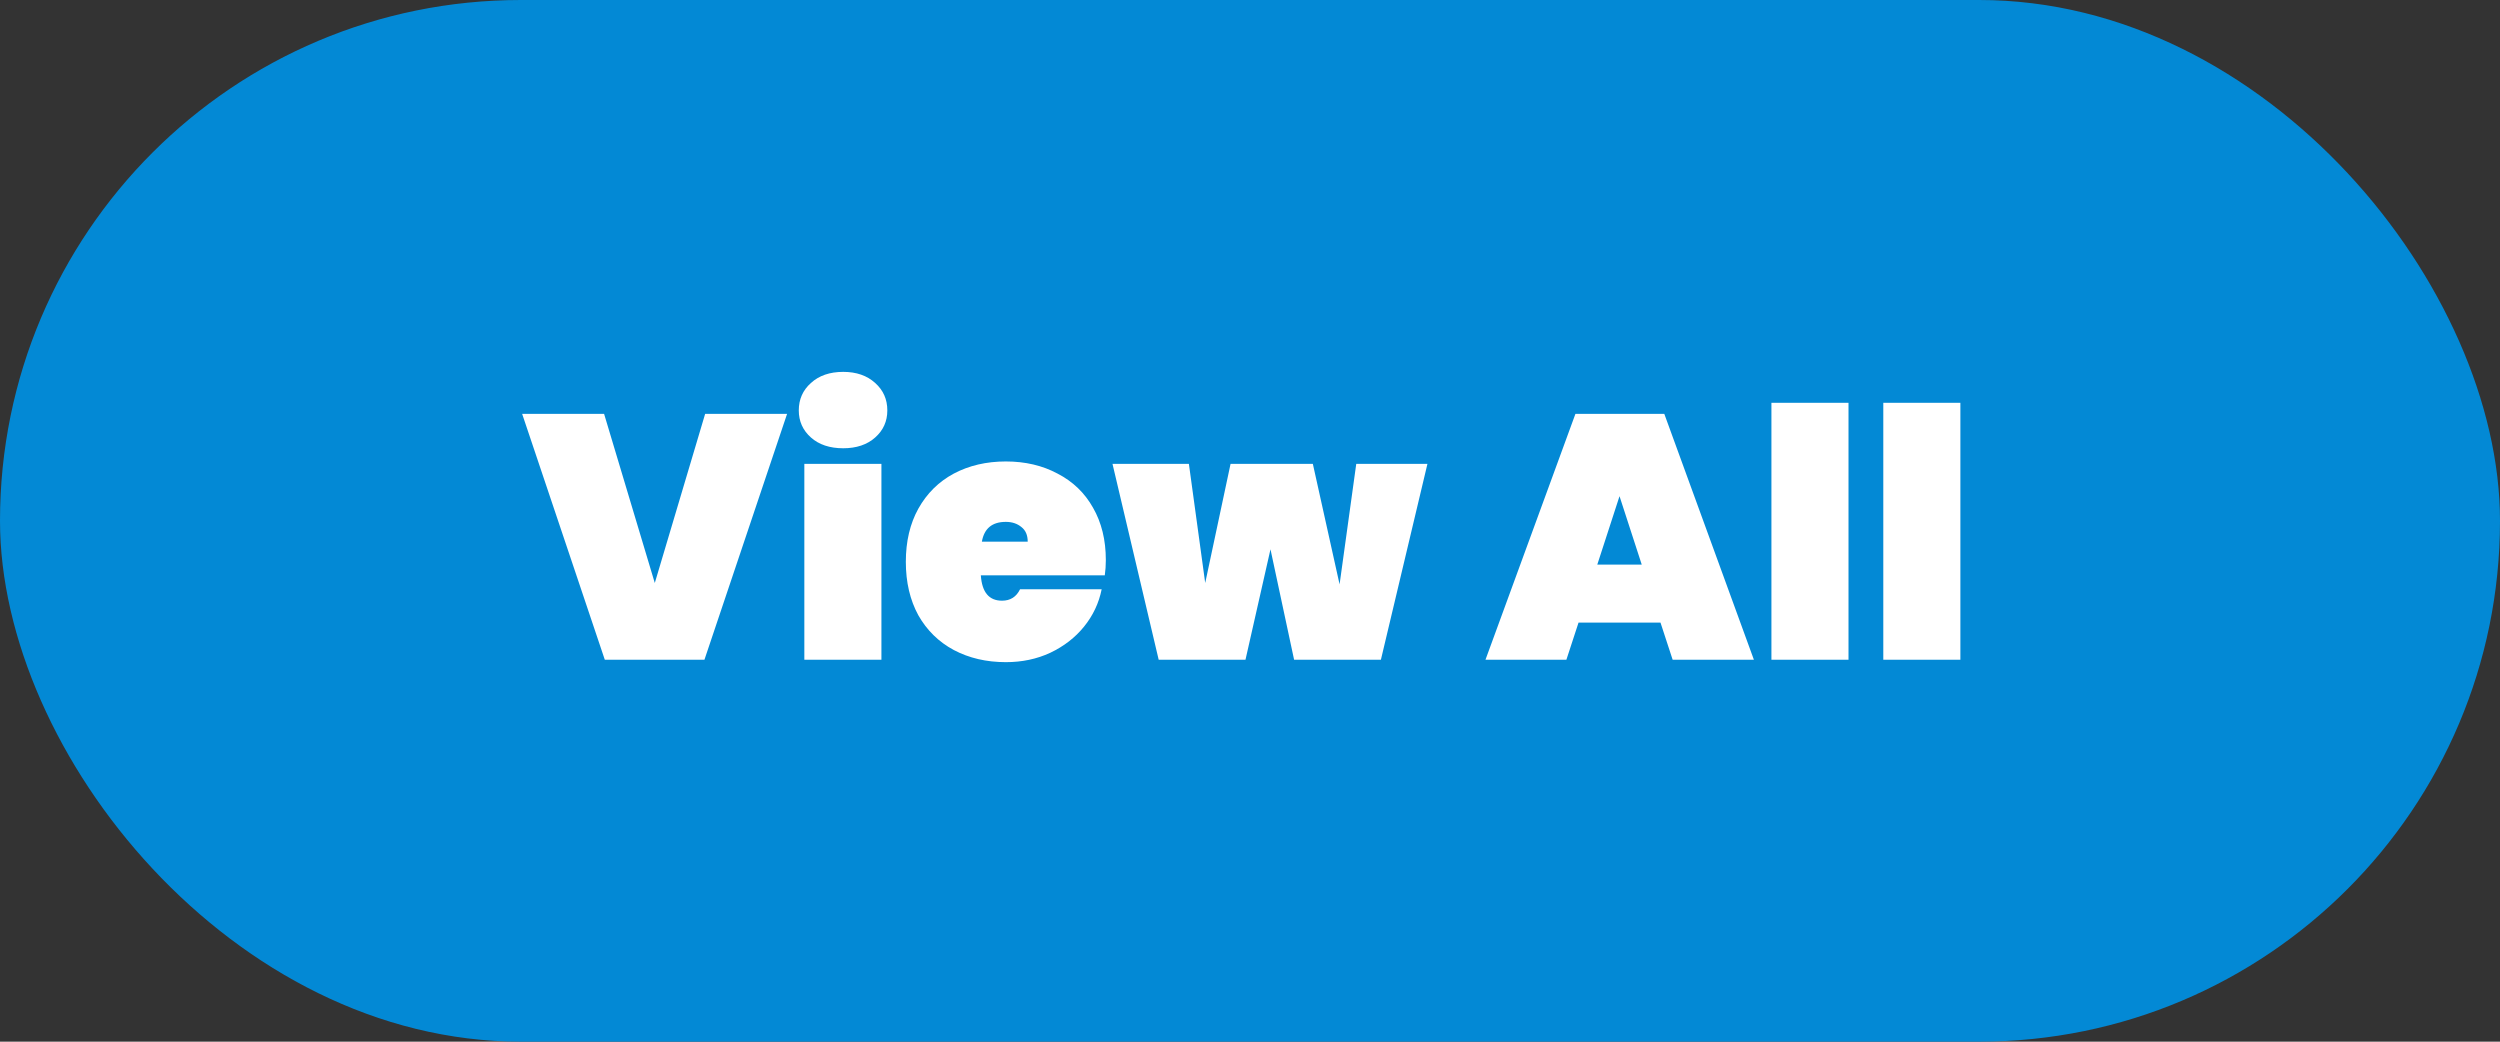 <svg width="72" height="30" viewBox="0 0 72 30" fill="none" xmlns="http://www.w3.org/2000/svg">
    <rect x="0" y="0" width="72" height="30" fill="#333333" stroke="none"/>
    <rect width="72" height="30" rx="15" fill="#0389D5"/>
    <path d="M22.668 11.92L20.288 19H17.418L15.038 11.92H17.398L18.858 16.79L20.308 11.92H22.668ZM24.285 12.91C23.898 12.91 23.588 12.807 23.355 12.6C23.122 12.393 23.005 12.133 23.005 11.82C23.005 11.5 23.122 11.237 23.355 11.03C23.588 10.817 23.898 10.71 24.285 10.71C24.665 10.71 24.972 10.817 25.205 11.03C25.438 11.237 25.555 11.5 25.555 11.82C25.555 12.133 25.438 12.393 25.205 12.6C24.972 12.807 24.665 12.91 24.285 12.91ZM25.385 13.36V19H23.165V13.36H25.385ZM31.848 16.13C31.848 16.283 31.838 16.43 31.818 16.57H28.248C28.281 17.057 28.484 17.3 28.858 17.3C29.098 17.3 29.271 17.19 29.378 16.97H31.728C31.648 17.37 31.478 17.73 31.218 18.05C30.964 18.363 30.641 18.613 30.248 18.8C29.861 18.98 29.434 19.07 28.968 19.07C28.408 19.07 27.908 18.953 27.468 18.72C27.034 18.487 26.694 18.153 26.448 17.72C26.208 17.28 26.088 16.767 26.088 16.18C26.088 15.593 26.208 15.083 26.448 14.65C26.694 14.21 27.034 13.873 27.468 13.64C27.908 13.407 28.408 13.29 28.968 13.29C29.528 13.29 30.024 13.407 30.458 13.64C30.898 13.867 31.238 14.193 31.478 14.62C31.724 15.047 31.848 15.55 31.848 16.13ZM29.598 15.6C29.598 15.413 29.538 15.273 29.418 15.18C29.298 15.08 29.148 15.03 28.968 15.03C28.574 15.03 28.344 15.22 28.278 15.6H29.598ZM41.11 13.36L39.77 19H37.27L36.59 15.82L35.87 19H33.37L32.04 13.36H34.24L34.71 16.79L35.44 13.36H37.81L38.58 16.83L39.06 13.36H41.11ZM47.822 17.93H45.462L45.112 19H42.782L45.372 11.92H47.932L50.512 19H48.172L47.822 17.93ZM47.282 16.26L46.642 14.29L46.002 16.26H47.282ZM53.237 11.6V19H51.017V11.6H53.237ZM56.459 11.6V19H54.239V11.6H56.459Z" fill="white"/>
</svg>
